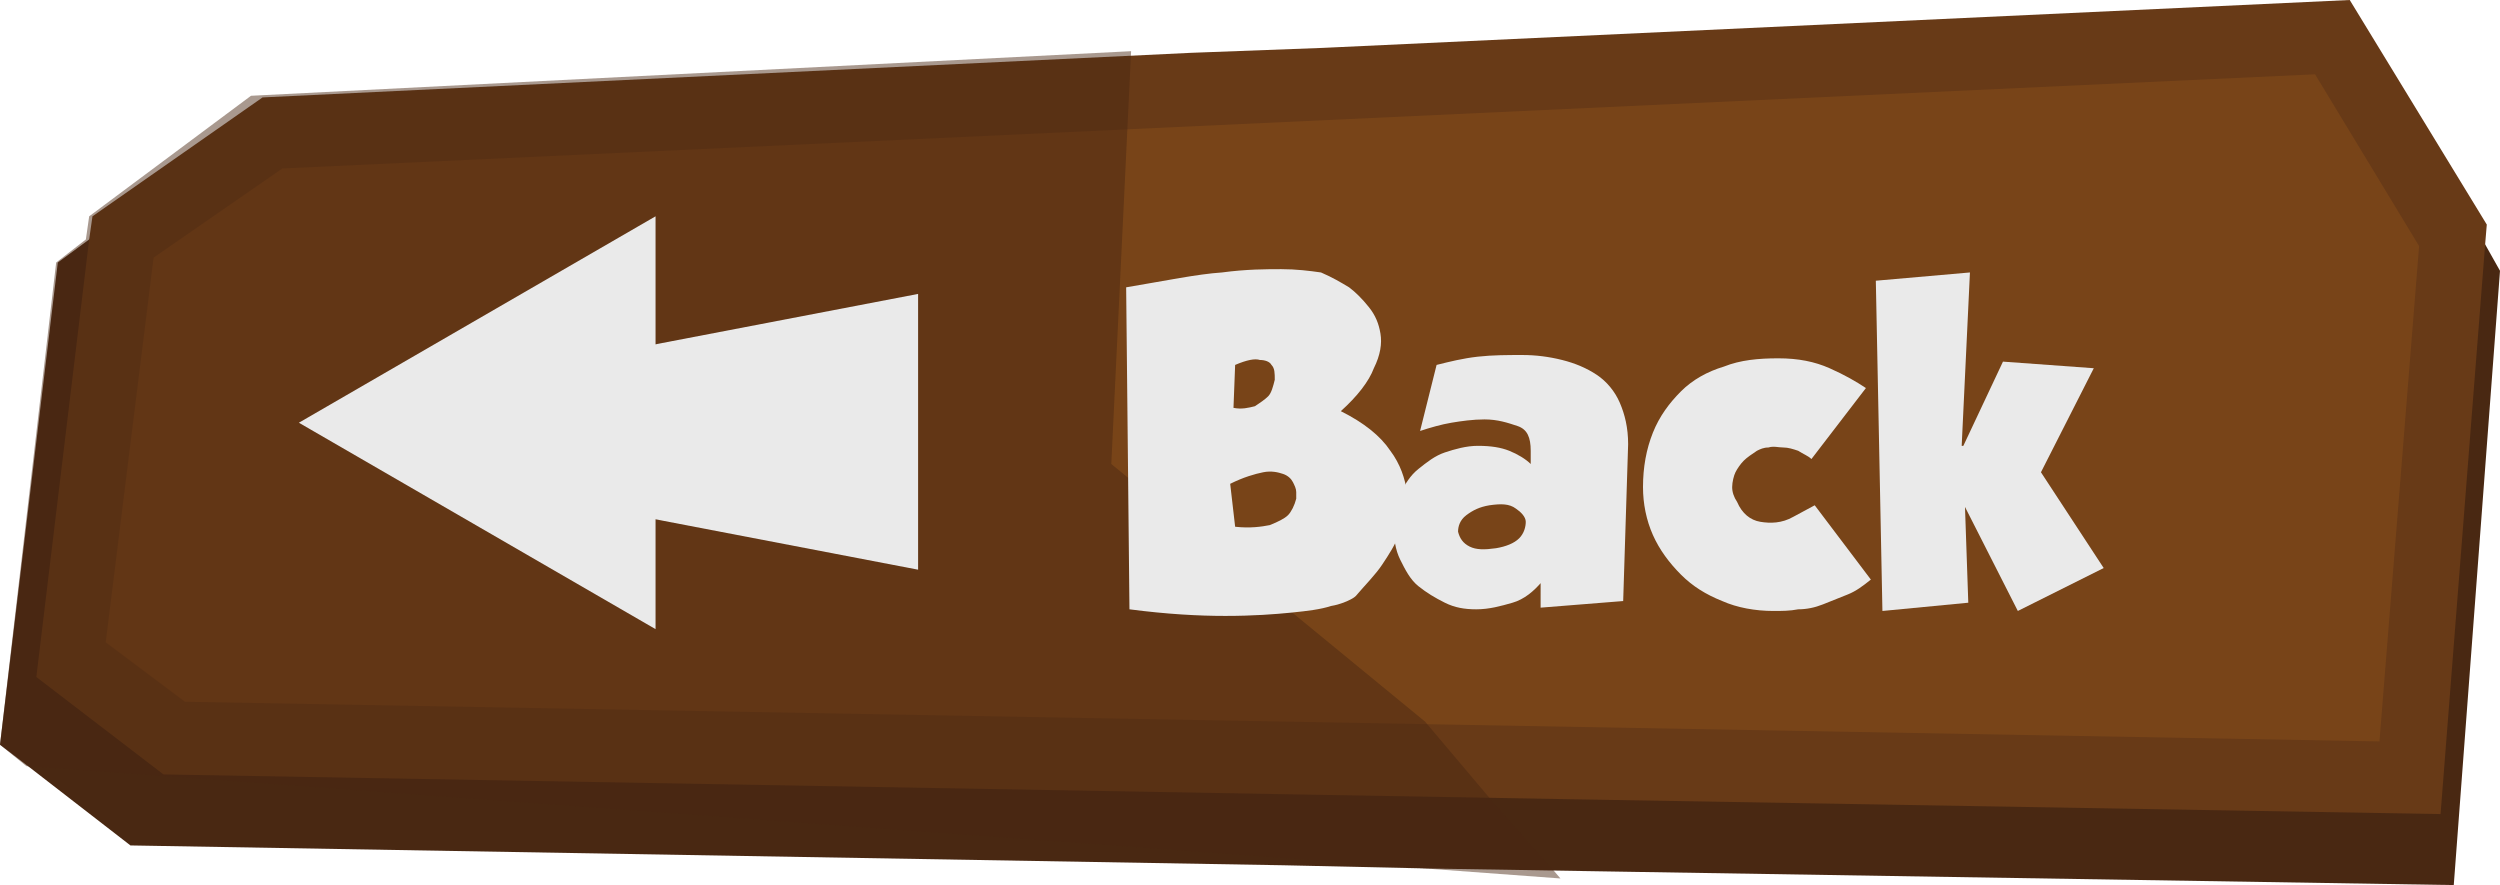 <?xml version="1.0" encoding="utf-8"?>
<!-- Generator: Adobe Illustrator 21.0.1, SVG Export Plug-In . SVG Version: 6.00 Build 0)  -->
<svg version="1.1" id="Layer_1" xmlns="http://www.w3.org/2000/svg" xmlns:xlink="http://www.w3.org/1999/xlink" x="0px" y="0px"
	 viewBox="0 0 151.4 53.6" style="enable-background:new 0 0 151.4 53.6;" xml:space="preserve">
<style type="text/css">
	.st0{fill:#492812;}
	.st1{fill:#683A17;}
	.st2{fill:#784418;}
	.st3{opacity:0.47;fill:#492812;enable-background:new    ;}
	.st4{enable-background:new    ;}
	.st5{fill:#EAEAEA;}
</style>
<title>back</title>
<polygon class="st0" points="0,45.1 1.7,46.4 7.9,51.2 77.7,52.4 86.7,52.6 98.9,52.8 148.6,53.6 151.4,16.4 150.5,14.8 143,2.2 
	80,5.2 72,5.6 14.1,8.4 5.4,14.5 3.5,15.9 "/>
<polygon class="st1" points="2.2,41 9.9,46.9 77.9,48.1 95,48.4 147.8,49.3 150.5,14.8 150.6,13.6 142.3,0 80.1,2.9 72.1,3.2 
	15.9,5.9 5.6,13.1 5.4,14.5 "/>
<polygon class="st2" points="144.1,44.9 146.5,14.9 140.2,4.5 17.1,10.2 9.3,15.6 6.4,38.9 11.2,42.5 "/>
<polygon class="st3" points="0,45.1 1.6,46.4 82.3,52.3 94.5,53.2 93.9,52.5 90.1,48.2 86.3,43.7 67.3,28.1 68.5,3.1 15.2,5.8 
	5.4,13.1 5.2,14.5 3.4,15.9 "/>
<g class="st4">
	<path class="st5" d="M68.2,17.4c2.4-0.4,4.3-0.8,5.8-0.9c1.5-0.2,2.7-0.2,3.6-0.2c0.9,0,1.7,0.1,2.4,0.2c0.7,0.3,1.2,0.6,1.7,0.9
		c0.4,0.3,0.8,0.7,1.2,1.2c0.4,0.5,0.6,1,0.7,1.6s0,1.3-0.4,2.1c-0.3,0.8-1,1.7-2,2.6c1.4,0.7,2.4,1.5,3,2.4c0.6,0.8,0.9,1.7,1,2.5
		c0.1,0.8-0.1,1.6-0.4,2.4s-0.7,1.4-1.1,2s-1,1.2-1.6,1.9c0,0-0.1,0.1-0.3,0.2c-0.2,0.1-0.6,0.3-1.2,0.4c-0.6,0.2-1.4,0.3-2.4,0.4
		c-1,0.1-2.3,0.2-4,0.2c-1.6,0-3.5-0.1-5.8-0.4L68.2,17.4z M78.5,29.8c0-0.2-0.1-0.4-0.2-0.6c-0.1-0.2-0.3-0.4-0.6-0.5
		c-0.3-0.1-0.7-0.2-1.2-0.1c-0.5,0.1-1.2,0.3-2,0.7l0.3,2.6c0.9,0.1,1.6,0,2.1-0.1c0.5-0.2,0.9-0.4,1.1-0.6c0.2-0.2,0.4-0.6,0.5-1
		C78.5,30,78.5,29.9,78.5,29.8z M77,22.1c-0.1-0.2-0.4-0.3-0.7-0.3c-0.3-0.1-0.8,0-1.5,0.3l-0.1,2.6c0.5,0.1,0.9,0,1.3-0.1
		c0.3-0.2,0.6-0.4,0.8-0.6c0.2-0.2,0.3-0.6,0.4-1C77.2,22.6,77.2,22.3,77,22.1z"/>
	<path class="st5" d="M93.4,35.2L93.4,35.2c-0.5,0.6-1.1,1.1-1.8,1.3c-0.7,0.2-1.4,0.4-2.2,0.4c-0.7,0-1.3-0.1-1.9-0.4
		s-1.1-0.6-1.6-1c-0.5-0.4-0.8-1-1.1-1.6c-0.3-0.6-0.4-1.3-0.4-2.1c0-0.7,0.1-1.3,0.4-1.9c0.3-0.6,0.6-1.1,1.1-1.5
		c0.5-0.4,1-0.8,1.6-1c0.6-0.2,1.3-0.4,2-0.4c0.8,0,1.4,0.1,1.9,0.3c0.5,0.2,1,0.5,1.3,0.8v-0.8c0-0.8-0.2-1.3-0.8-1.5
		s-1.2-0.4-2-0.4c-0.7,0-1.4,0.1-2,0.2c-0.6,0.1-1.3,0.3-1.9,0.5l1-4c0.8-0.2,1.6-0.4,2.5-0.5s1.8-0.1,2.7-0.1
		c0.8,0,1.6,0.1,2.4,0.3c0.8,0.2,1.5,0.5,2.1,0.9c0.6,0.4,1.1,1,1.4,1.7c0.3,0.7,0.5,1.5,0.5,2.5l-0.3,9.5l-5,0.4V35.2z M90.2,30.6
		c-0.6,0.1-1,0.3-1.4,0.6c-0.4,0.3-0.5,0.7-0.5,1c0.1,0.4,0.3,0.7,0.7,0.9c0.4,0.2,0.9,0.2,1.6,0.1c0.6-0.1,1.1-0.3,1.4-0.6
		c0.3-0.3,0.4-0.7,0.4-1c0-0.3-0.3-0.6-0.6-0.8C91.4,30.5,90.9,30.5,90.2,30.6z"/>
	<path class="st5" d="M111.9,36c-0.5,0.2-1,0.4-1.5,0.6c-0.5,0.2-1,0.3-1.5,0.3c-0.5,0.1-1,0.1-1.5,0.1c-1.1,0-2.2-0.2-3.1-0.6
		c-1-0.4-1.8-0.9-2.5-1.6c-0.7-0.7-1.3-1.5-1.7-2.4s-0.6-1.9-0.6-2.9c0-1.2,0.2-2.3,0.6-3.3c0.4-1,1-1.8,1.7-2.5
		c0.7-0.7,1.6-1.2,2.6-1.5c1-0.4,2.1-0.5,3.3-0.5c1.2,0,2.2,0.2,3.1,0.6c0.9,0.4,1.6,0.8,2.2,1.2l-3.3,4.3c-0.2-0.2-0.5-0.3-0.8-0.5
		c-0.3-0.1-0.6-0.2-0.9-0.2c-0.3,0-0.6-0.1-0.9,0c-0.3,0-0.5,0.1-0.7,0.2c-0.3,0.2-0.6,0.4-0.8,0.6c-0.2,0.2-0.4,0.5-0.5,0.7
		s-0.2,0.6-0.2,0.9c0,0.3,0.1,0.6,0.3,0.9c0.3,0.7,0.8,1.1,1.4,1.2c0.6,0.1,1.3,0.1,2-0.3l1.3-0.7l3.4,4.5
		C112.8,35.5,112.4,35.8,111.9,36z"/>
	<path class="st5" d="M113.6,17l5.7-0.5l-0.5,10.5h0.1l2.4-5.1l5.5,0.4l-3.2,6.3l3.8,5.8l-5.2,2.6l-3.2-6.3h0l0.2,5.8l-5.2,0.5
		L113.6,17z"/>
</g>
<polygon class="st5" points="18.1,25.6 39.7,13.1 39.7,38.1 "/>
<polygon class="st5" points="31.1,29.8 55.6,34.5 55.6,17.8 31.1,22.5 "/>
</svg>
